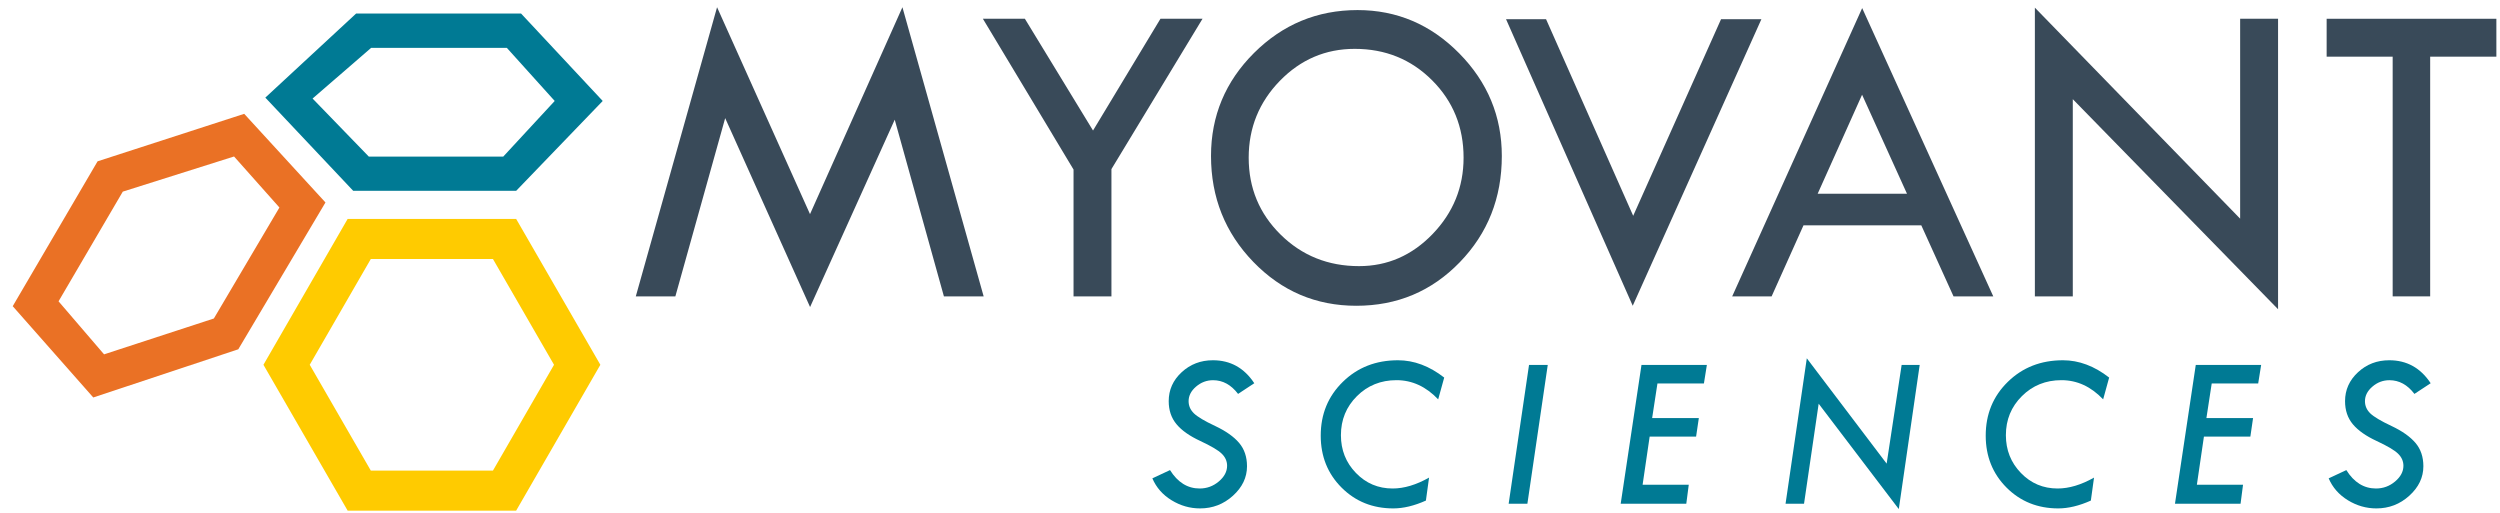 <?xml version="1.0" encoding="UTF-8"?>
<svg width="195px" height="40px" viewBox="0 0 195 40" version="1.1" xmlns="http://www.w3.org/2000/svg" xmlns:xlink="http://www.w3.org/1999/xlink">
    <title>Group</title>
    <g id="Symbols" stroke="none" stroke-width="1" fill="none" fill-rule="evenodd">
        <g id="Mandatory-ISI-Popup" transform="translate(-66, -1286)" fill-rule="nonzero">
            <g id="MyovantPfizer_Logo_Hori_Color_RGB" transform="translate(51, 1235)">
                <g id="Group" transform="translate(15.992, 31.992)">
                    <g transform="translate(0, 19.572)">
                        <polygon id="Path" fill="#394A59" points="69.397 7.89491929e-15 62.189 16.139 54.939 7.89491929e-15 48.6 22.553 51.686 22.553 55.572 8.65 62.194 23.386 68.797 8.772 72.633 22.553 75.733 22.553"></polygon>
                        <polygon id="Path" fill="#394A59" points="75.672 0.897 78.947 0.897 84.264 9.617 89.525 0.897 92.806 0.897 85.7 12.625 85.7 22.553 82.744 22.553 82.744 12.661"></polygon>
                        <path d="M113.167,11.736 C113.167,9.35 112.35,7.336 110.714,5.7 C109.078,4.064 107.064,3.247 104.675,3.247 C102.403,3.247 100.458,4.078 98.836,5.742 C97.217,7.408 96.406,9.406 96.406,11.736 C96.406,14.103 97.239,16.103 98.9,17.739 C100.561,19.375 102.603,20.194 105.014,20.194 C107.231,20.194 109.144,19.358 110.753,17.689 C112.361,16.017 113.167,14.033 113.167,11.736 M93.467,11.6 C93.467,8.475 94.586,5.797 96.822,3.567 C99.061,1.339 101.753,0.222 104.897,0.222 C107.964,0.222 110.608,1.347 112.825,3.594 C115.042,5.842 116.15,8.511 116.15,11.603 C116.15,14.875 115.053,17.642 112.864,19.897 C110.672,22.158 107.986,23.286 104.797,23.286 C101.653,23.286 98.978,22.147 96.772,19.869 C94.569,17.594 93.467,14.836 93.467,11.6" id="Shape" fill="#394A59"></path>
                        <polygon id="Path" fill="#394A59" points="116.478 0.933 119.6 0.933 126.397 16.269 133.25 0.933 136.397 0.933 126.361 23.286"></polygon>
                        <path d="M144.25,6.825 L147.753,14.547 L140.786,14.547 L144.25,6.825 Z M134.119,22.553 L137.194,22.553 L139.681,17.011 L148.869,17.011 L151.383,22.553 L154.483,22.553 L144.258,0.067 L134.119,22.553 Z" id="Shape" fill="#394A59"></path>
                        <polygon id="Path" fill="#394A59" points="157.728 22.553 160.686 22.553 160.686 7.172 176.697 23.556 176.697 0.897 173.739 0.897 173.739 16.492 157.728 0.033"></polygon>
                        <polygon id="Path" fill="#394A59" points="180.486 0.9 180.486 3.856 185.636 3.856 185.636 22.553 188.561 22.553 188.561 3.856 193.725 3.856 193.725 0.9"></polygon>
                        <path d="M96.842,29.328 L95.578,30.161 C95.033,29.447 94.386,29.092 93.628,29.092 C93.131,29.092 92.689,29.258 92.3,29.592 C91.911,29.925 91.719,30.306 91.719,30.728 C91.719,31.089 91.856,31.406 92.131,31.675 C92.406,31.942 92.958,32.275 93.792,32.664 C94.625,33.058 95.247,33.497 95.658,33.981 C96.067,34.464 96.275,35.072 96.275,35.803 C96.275,36.675 95.908,37.442 95.178,38.103 C94.447,38.764 93.592,39.092 92.614,39.092 C91.825,39.092 91.086,38.881 90.392,38.456 C89.697,38.031 89.197,37.461 88.892,36.747 L90.269,36.103 C90.869,37.061 91.639,37.539 92.581,37.539 C93.142,37.539 93.639,37.358 94.072,36.992 C94.506,36.628 94.722,36.217 94.722,35.767 C94.722,35.406 94.581,35.089 94.297,34.817 C94.014,34.544 93.458,34.219 92.633,33.833 C91.806,33.45 91.186,33.017 90.781,32.531 C90.372,32.044 90.167,31.444 90.167,30.725 C90.167,29.847 90.5,29.097 91.175,28.472 C91.847,27.85 92.658,27.536 93.608,27.536 C94.975,27.533 96.056,28.133 96.842,29.328" id="Path" fill="#007A94"></path>
                        <path d="M111.656,28.886 L111.186,30.586 C110.239,29.589 109.156,29.089 107.933,29.089 C106.711,29.089 105.681,29.506 104.85,30.333 C104.017,31.161 103.6,32.178 103.6,33.381 C103.6,34.539 103.989,35.522 104.772,36.328 C105.553,37.136 106.508,37.539 107.636,37.539 C108.525,37.539 109.472,37.256 110.475,36.689 L110.228,38.481 C109.317,38.889 108.469,39.092 107.686,39.092 C106.078,39.092 104.731,38.55 103.65,37.467 C102.567,36.383 102.025,35.031 102.025,33.417 C102.025,31.739 102.6,30.342 103.75,29.219 C104.9,28.094 106.333,27.536 108.05,27.536 C109.3,27.536 110.5,27.986 111.656,28.886" id="Path" fill="#007A94"></path>
                        <polygon id="Path" fill="#007A94" points="118.272 27.9 116.683 38.728 118.144 38.728 119.733 27.9"></polygon>
                        <polygon id="Path" fill="#007A94" points="127.044 27.9 125.422 38.728 130.539 38.728 130.731 37.247 127.131 37.247 127.681 33.492 131.303 33.492 131.517 32.047 127.875 32.047 128.289 29.344 131.914 29.344 132.144 27.9"></polygon>
                        <polygon id="Path" fill="#007A94" points="138.281 38.728 139.722 38.728 140.864 30.925 147.114 39.144 148.744 27.9 147.336 27.9 146.167 35.6 139.939 27.383"></polygon>
                        <path d="M163.522,28.886 L163.053,30.586 C162.106,29.589 161.022,29.089 159.8,29.089 C158.575,29.089 157.547,29.506 156.717,30.333 C155.883,31.161 155.467,32.178 155.467,33.381 C155.467,34.539 155.858,35.522 156.639,36.328 C157.419,37.136 158.375,37.539 159.503,37.539 C160.392,37.539 161.339,37.256 162.342,36.689 L162.094,38.481 C161.183,38.889 160.336,39.092 159.553,39.092 C157.944,39.092 156.6,38.55 155.517,37.467 C154.436,36.383 153.894,35.031 153.894,33.417 C153.894,31.739 154.469,30.342 155.619,29.219 C156.769,28.094 158.203,27.536 159.919,27.536 C161.164,27.536 162.367,27.986 163.522,28.886" id="Path" fill="#007A94"></path>
                        <polygon id="Path" fill="#007A94" points="170.278 27.9 168.656 38.728 173.772 38.728 173.964 37.247 170.364 37.247 170.914 33.492 174.536 33.492 174.747 32.047 171.108 32.047 171.522 29.344 175.147 29.344 175.378 27.9"></polygon>
                        <path d="M188.6,29.328 L187.333,30.161 C186.792,29.447 186.142,29.092 185.383,29.092 C184.886,29.092 184.444,29.258 184.056,29.592 C183.667,29.925 183.475,30.306 183.475,30.728 C183.475,31.089 183.611,31.406 183.886,31.675 C184.161,31.942 184.717,32.275 185.547,32.664 C186.381,33.058 187,33.497 187.414,33.981 C187.825,34.464 188.031,35.072 188.031,35.803 C188.031,36.675 187.664,37.442 186.933,38.103 C186.203,38.764 185.347,39.092 184.367,39.092 C183.581,39.092 182.839,38.881 182.144,38.456 C181.45,38.031 180.95,37.461 180.644,36.747 L182.022,36.103 C182.622,37.061 183.392,37.539 184.333,37.539 C184.894,37.539 185.392,37.358 185.825,36.992 C186.258,36.628 186.475,36.217 186.475,35.767 C186.475,35.406 186.333,35.089 186.05,34.817 C185.767,34.544 185.214,34.219 184.386,33.833 C183.558,33.45 182.942,33.017 182.533,32.531 C182.125,32.044 181.922,31.444 181.922,30.725 C181.922,29.847 182.256,29.097 182.931,28.472 C183.6,27.85 184.411,27.536 185.364,27.536 C186.733,27.533 187.814,28.133 188.6,29.328" id="Path" fill="#007A94"></path>
                        <path d="M23.167,27.889 L27.931,19.639 L37.458,19.639 L42.222,27.889 L37.458,36.142 L27.931,36.142 L23.167,27.889 Z M26.125,16.511 L19.556,27.889 L26.125,39.267 L39.267,39.267 L45.836,27.889 L39.267,16.511 L26.125,16.511 L26.125,16.511 Z" id="Shape" fill="#FFCB00"></path>
                        <path d="M38.256,11.656 L42.275,7.311 L38.544,3.172 L27.953,3.172 L23.389,7.122 L27.778,11.653 L38.256,11.653 L38.256,11.656 Z M26.556,14.317 L19.703,7.05 L26.783,0.494 L39.653,0.494 L46.019,7.311 L39.272,14.317 L26.556,14.317 Z" id="Shape" fill="#007A94"></path>
                        <path d="M3.575,22.939 L8.586,14.383 L17.264,11.642 L20.803,15.622 L15.689,24.278 L7.125,27.075 L3.575,22.939 Z M6.619,12.019 L3.94745964e-15,23.319 L6.283,30.439 L17.594,26.681 L24.394,15.228 L18.056,8.314 L6.619,12.019 Z" id="Shape" fill="#EA7125"></path>
                    </g>
                </g>
            </g>
        </g>
    </g>
</svg>